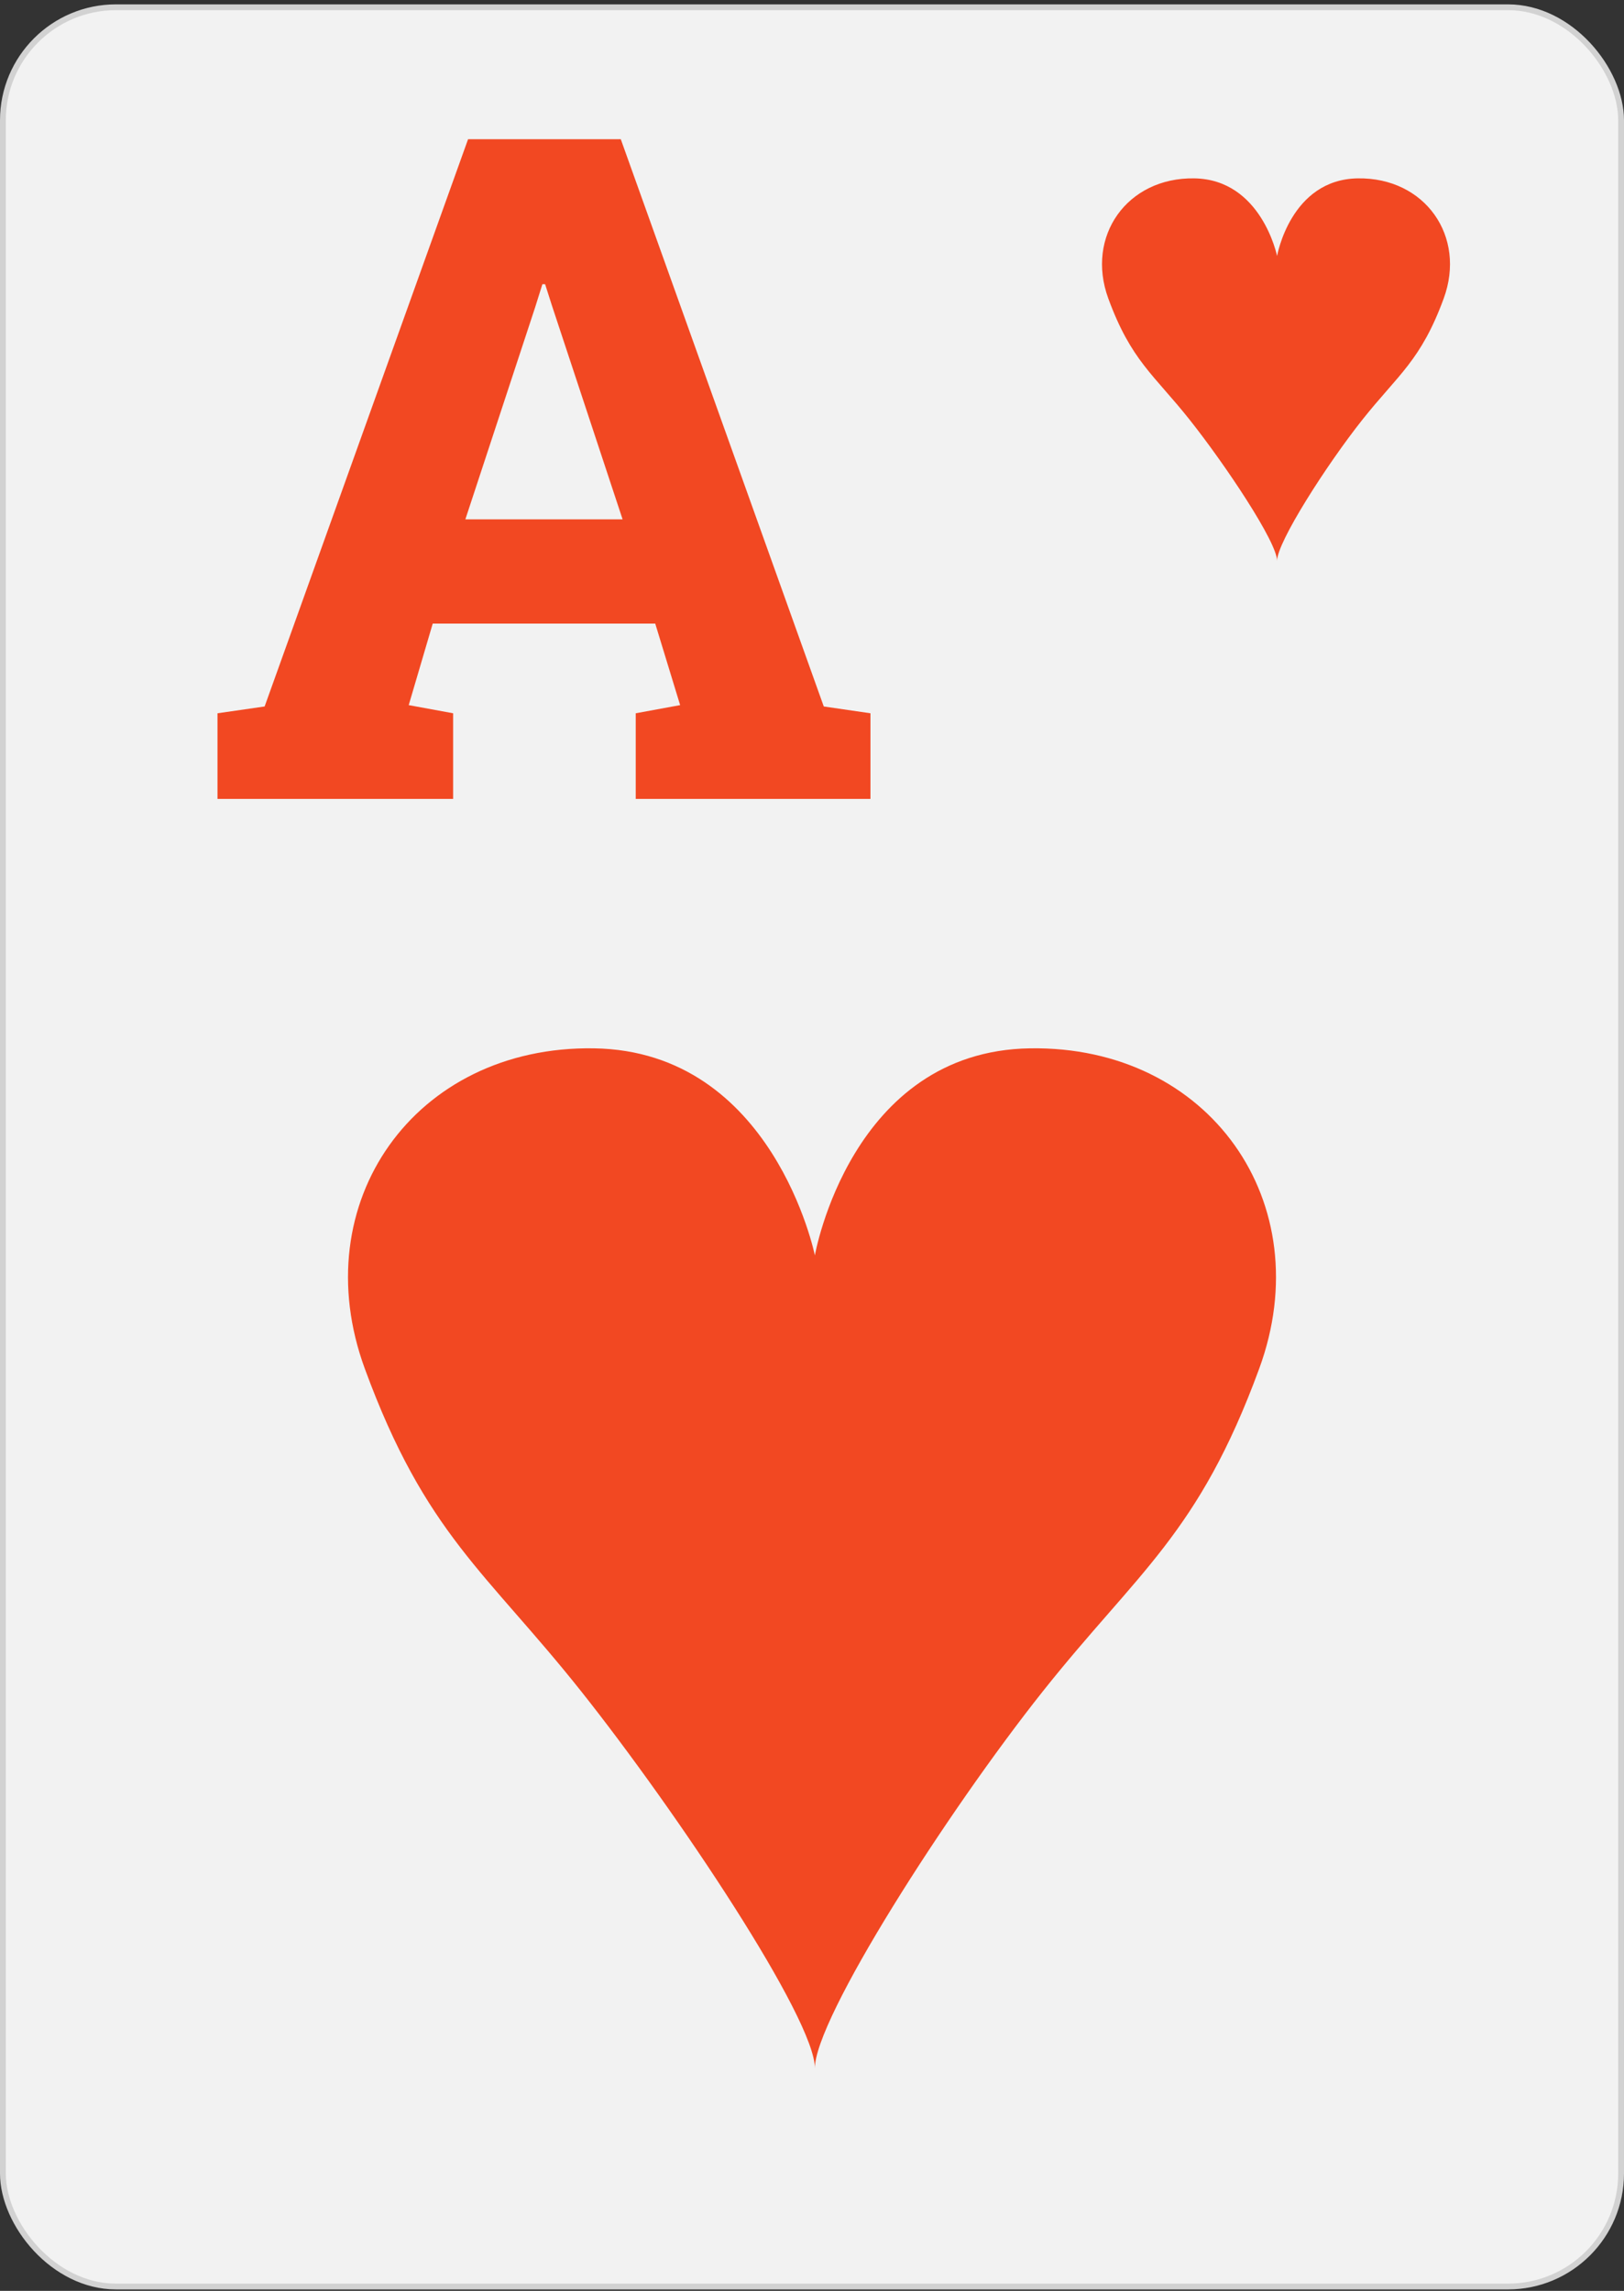 <svg width="280" height="395" viewBox="0 0 280 395" fill="none" xmlns="http://www.w3.org/2000/svg">
<rect x="0" y="0" width="280" height="395" fill="#333333" stroke="none"/>
<rect x="0.5" y="1.252" width="279" height="393" rx="19.5" fill="#F2F2F2" stroke="#D2D2D2"/>
<path d="M37.5 137.752V122.986L45.625 121.814L80.703 24.002H107.031L142.031 121.814L150.078 122.986V137.752H109.609V122.986L117.266 121.58L112.969 107.517H74.609L70.469 121.58L78.125 122.986V137.752H37.5ZM80.234 89.549H107.344L95.156 52.673L93.984 49.002H93.516L92.266 52.986L80.234 89.549Z" fill="#F24822"/>
<path fill-rule="evenodd" clip-rule="evenodd" d="M177.591 180.758C146.646 181.233 140.495 216.463 140.495 216.463C140.495 216.463 133.354 181.233 102.409 180.758C71.464 180.281 52.42 207.418 62.895 235.982C73.368 264.547 83.804 270.974 100.248 291.683C116.691 312.393 140.614 348.218 140.495 356.668C140.376 348.218 163.309 312.393 179.753 291.683C196.197 270.974 206.632 264.547 217.106 235.982C227.579 207.418 208.536 180.281 177.591 180.758Z" fill="#F24822"/>
<path fill-rule="evenodd" clip-rule="evenodd" d="M234.097 30.754C222.492 30.932 220.186 44.144 220.186 44.144C220.186 44.144 217.508 30.932 205.903 30.754C194.299 30.575 187.158 40.751 191.086 51.463C195.013 62.175 198.926 64.585 205.093 72.351C211.259 80.117 220.23 93.551 220.186 96.72C220.141 93.551 228.741 80.117 234.907 72.351C241.074 64.585 244.987 62.175 248.915 51.463C252.842 40.751 245.701 30.575 234.097 30.754Z" fill="#F24822"/>
</svg>
